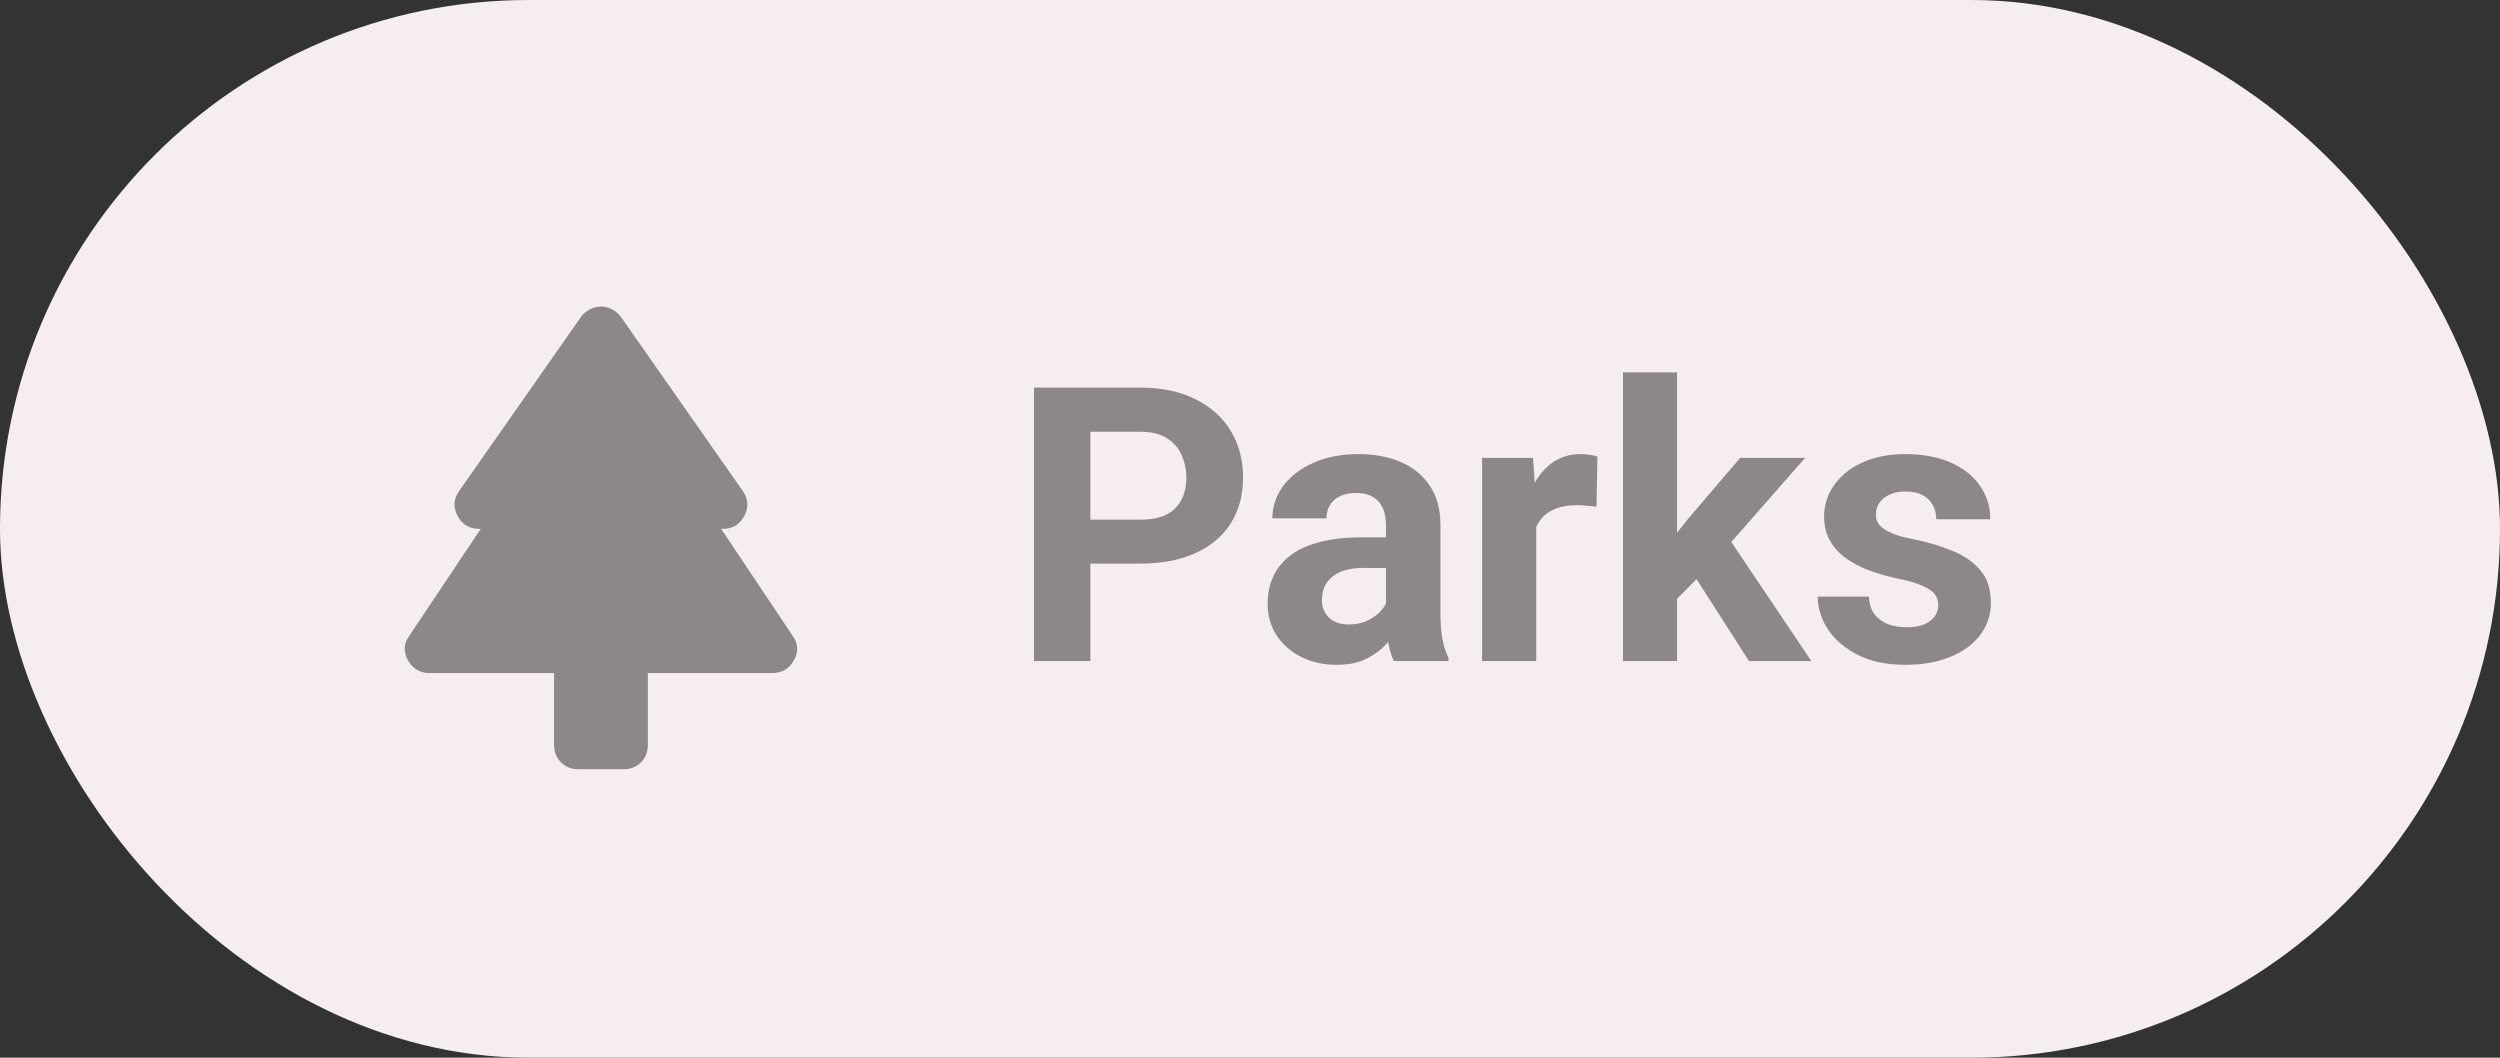 <svg width="104" height="44" viewBox="0 0 104 44" fill="none" xmlns="http://www.w3.org/2000/svg">
<rect x="0" y="0" width="104" height="44" fill="#333333" stroke="none"/>
<rect width="104" height="44" rx="22" fill="#F6EEEE"/>
<path d="M23.05 28H17.875C17.475 28 17.175 27.825 16.975 27.475C16.775 27.125 16.792 26.783 17.025 26.45L20 22H19.925C19.525 22 19.229 21.821 19.037 21.463C18.845 21.105 18.866 20.759 19.1 20.425L24.175 13.175C24.275 13.042 24.4 12.938 24.55 12.863C24.7 12.788 24.85 12.751 25 12.75C25.15 12.749 25.3 12.787 25.45 12.863C25.6 12.939 25.725 13.043 25.825 13.175L30.9 20.425C31.133 20.758 31.154 21.104 30.963 21.463C30.772 21.822 30.476 22.001 30.075 22H30L32.975 26.45C33.208 26.783 33.225 27.125 33.025 27.475C32.825 27.825 32.525 28 32.125 28H26.95V31C26.95 31.283 26.854 31.521 26.663 31.713C26.472 31.905 26.234 32.001 25.95 32H24.05C23.767 32 23.529 31.904 23.338 31.712C23.147 31.52 23.051 31.283 23.05 31V28Z" fill="#8C8888"/>
<path d="M47.445 23.445H44.547V21.617H47.445C47.893 21.617 48.258 21.544 48.539 21.398C48.82 21.247 49.026 21.039 49.156 20.773C49.286 20.508 49.352 20.208 49.352 19.875C49.352 19.537 49.286 19.221 49.156 18.93C49.026 18.638 48.82 18.404 48.539 18.227C48.258 18.049 47.893 17.961 47.445 17.961H45.359V27.5H43.016V16.125H47.445C48.336 16.125 49.099 16.287 49.734 16.609C50.375 16.927 50.865 17.367 51.203 17.93C51.542 18.492 51.711 19.135 51.711 19.859C51.711 20.594 51.542 21.229 51.203 21.766C50.865 22.302 50.375 22.716 49.734 23.008C49.099 23.299 48.336 23.445 47.445 23.445ZM57.656 25.594V21.828C57.656 21.557 57.612 21.326 57.523 21.133C57.435 20.935 57.297 20.781 57.109 20.672C56.927 20.562 56.69 20.508 56.398 20.508C56.148 20.508 55.932 20.552 55.75 20.641C55.568 20.724 55.427 20.846 55.328 21.008C55.229 21.164 55.18 21.349 55.18 21.562H52.93C52.93 21.203 53.013 20.862 53.18 20.539C53.346 20.216 53.589 19.932 53.906 19.688C54.224 19.438 54.602 19.242 55.039 19.102C55.482 18.961 55.977 18.891 56.523 18.891C57.18 18.891 57.763 19 58.273 19.219C58.784 19.438 59.185 19.766 59.477 20.203C59.773 20.641 59.922 21.188 59.922 21.844V25.461C59.922 25.924 59.95 26.305 60.008 26.602C60.065 26.893 60.148 27.148 60.258 27.367V27.5H57.984C57.875 27.271 57.792 26.984 57.734 26.641C57.682 26.292 57.656 25.943 57.656 25.594ZM57.953 22.352L57.969 23.625H56.711C56.414 23.625 56.156 23.659 55.938 23.727C55.719 23.794 55.539 23.891 55.398 24.016C55.258 24.135 55.154 24.276 55.086 24.438C55.023 24.599 54.992 24.776 54.992 24.969C54.992 25.162 55.036 25.336 55.125 25.492C55.214 25.643 55.341 25.763 55.508 25.852C55.675 25.935 55.87 25.977 56.094 25.977C56.432 25.977 56.727 25.909 56.977 25.773C57.227 25.638 57.419 25.471 57.555 25.273C57.695 25.076 57.768 24.888 57.773 24.711L58.367 25.664C58.284 25.878 58.169 26.099 58.023 26.328C57.883 26.557 57.703 26.773 57.484 26.977C57.266 27.174 57.003 27.338 56.695 27.469C56.388 27.594 56.023 27.656 55.602 27.656C55.065 27.656 54.578 27.549 54.141 27.336C53.708 27.117 53.365 26.818 53.109 26.438C52.859 26.052 52.734 25.615 52.734 25.125C52.734 24.682 52.818 24.289 52.984 23.945C53.151 23.602 53.396 23.312 53.719 23.078C54.047 22.838 54.456 22.659 54.945 22.539C55.435 22.414 56.003 22.352 56.648 22.352H57.953ZM63.906 20.891V27.5H61.656V19.047H63.773L63.906 20.891ZM66.453 18.992L66.414 21.078C66.305 21.062 66.172 21.049 66.016 21.039C65.865 21.023 65.727 21.016 65.602 21.016C65.284 21.016 65.008 21.057 64.773 21.141C64.544 21.219 64.352 21.336 64.195 21.492C64.044 21.648 63.93 21.838 63.852 22.062C63.779 22.287 63.737 22.542 63.727 22.828L63.273 22.688C63.273 22.141 63.328 21.638 63.438 21.18C63.547 20.716 63.706 20.312 63.914 19.969C64.128 19.625 64.388 19.359 64.695 19.172C65.003 18.984 65.354 18.891 65.75 18.891C65.875 18.891 66.003 18.901 66.133 18.922C66.263 18.938 66.37 18.961 66.453 18.992ZM69.766 15.492V27.5H67.516V15.492H69.766ZM75.094 19.047L71.422 23.234L69.453 25.227L68.633 23.602L70.195 21.617L72.391 19.047H75.094ZM72.758 27.5L70.258 23.594L71.812 22.234L75.352 27.5H72.758ZM80.633 25.164C80.633 25.003 80.586 24.857 80.492 24.727C80.398 24.596 80.224 24.477 79.969 24.367C79.719 24.253 79.357 24.148 78.883 24.055C78.456 23.961 78.057 23.844 77.688 23.703C77.323 23.557 77.005 23.383 76.734 23.18C76.469 22.977 76.26 22.737 76.109 22.461C75.958 22.18 75.883 21.859 75.883 21.5C75.883 21.146 75.958 20.812 76.109 20.5C76.266 20.188 76.487 19.912 76.773 19.672C77.065 19.427 77.419 19.237 77.836 19.102C78.258 18.961 78.732 18.891 79.258 18.891C79.992 18.891 80.622 19.008 81.148 19.242C81.68 19.477 82.086 19.799 82.367 20.211C82.654 20.617 82.797 21.081 82.797 21.602H80.547C80.547 21.383 80.5 21.188 80.406 21.016C80.318 20.838 80.177 20.701 79.984 20.602C79.797 20.497 79.552 20.445 79.25 20.445C79 20.445 78.784 20.49 78.602 20.578C78.419 20.662 78.279 20.776 78.18 20.922C78.086 21.062 78.039 21.219 78.039 21.391C78.039 21.521 78.065 21.638 78.117 21.742C78.174 21.841 78.266 21.932 78.391 22.016C78.516 22.099 78.677 22.177 78.875 22.25C79.078 22.318 79.328 22.38 79.625 22.438C80.234 22.562 80.779 22.727 81.258 22.93C81.737 23.128 82.117 23.398 82.398 23.742C82.68 24.081 82.82 24.526 82.82 25.078C82.82 25.453 82.737 25.797 82.57 26.109C82.404 26.422 82.164 26.695 81.852 26.93C81.539 27.159 81.164 27.338 80.727 27.469C80.294 27.594 79.807 27.656 79.266 27.656C78.479 27.656 77.812 27.516 77.266 27.234C76.724 26.953 76.312 26.596 76.031 26.164C75.755 25.727 75.617 25.279 75.617 24.82H77.75C77.76 25.128 77.838 25.375 77.984 25.562C78.135 25.75 78.326 25.885 78.555 25.969C78.789 26.052 79.042 26.094 79.312 26.094C79.604 26.094 79.846 26.055 80.039 25.977C80.232 25.893 80.378 25.784 80.477 25.648C80.581 25.508 80.633 25.346 80.633 25.164Z" fill="#8C8888"/>
</svg>
